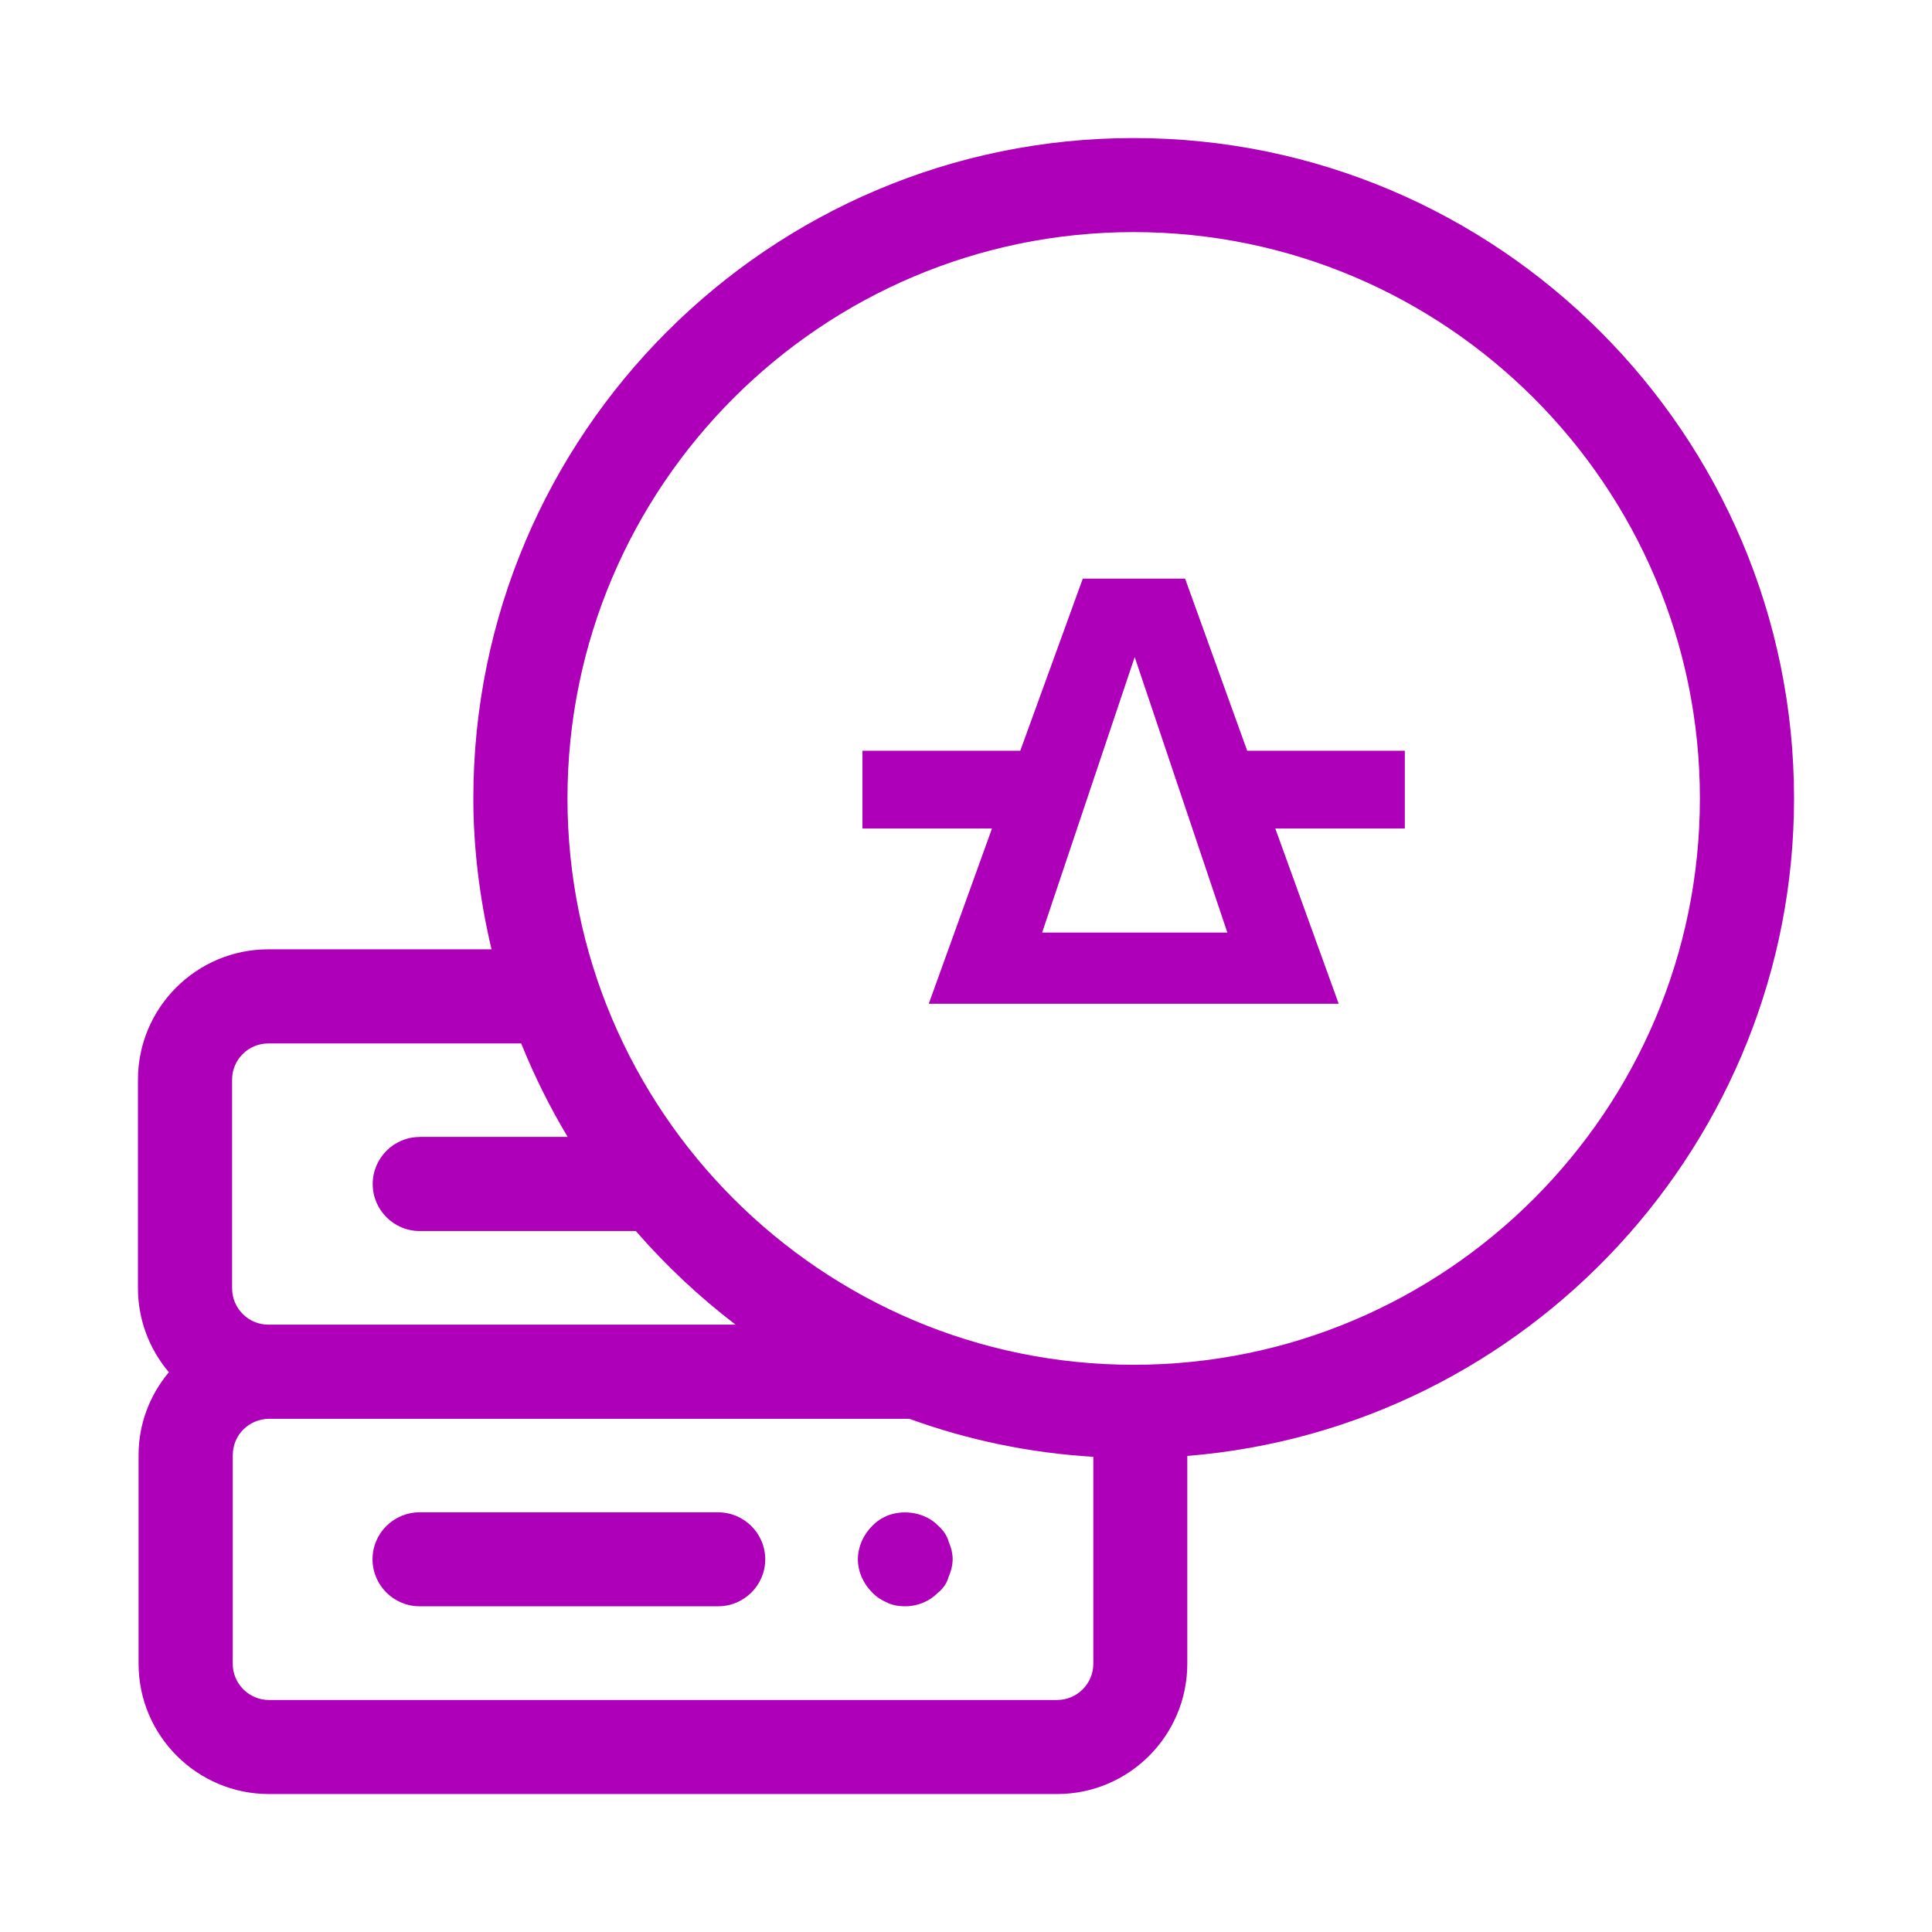 <svg width="22" height="22" viewBox="0 0 22 22" fill="none" xmlns="http://www.w3.org/2000/svg">
<path d="M4.778 18.291H8.178C8.473 18.291 8.714 18.051 8.714 17.756C8.713 17.46 8.472 17.221 8.177 17.221H4.778C4.482 17.221 4.242 17.46 4.242 17.756C4.242 18.051 4.483 18.291 4.778 18.291Z" fill="#AE00B9"/>
<path d="M10.1 18.248C10.159 18.278 10.227 18.291 10.311 18.291C10.449 18.291 10.585 18.233 10.675 18.142C10.741 18.089 10.784 18.024 10.8 17.962C10.832 17.887 10.848 17.819 10.848 17.754C10.848 17.691 10.832 17.622 10.805 17.563C10.786 17.49 10.744 17.427 10.682 17.372C10.543 17.229 10.305 17.182 10.107 17.258C10.041 17.285 9.982 17.324 9.933 17.375C9.829 17.478 9.769 17.617 9.769 17.755C9.769 17.894 9.827 18.029 9.931 18.133C9.978 18.183 10.036 18.221 10.1 18.248Z" fill="#AE00B9"/>
<path d="M12.909 1.572C8.763 1.572 5.39 4.945 5.39 9.092C5.39 9.652 5.46 10.229 5.597 10.81H3.055C2.237 10.81 1.571 11.476 1.571 12.293V14.671C1.571 15.021 1.696 15.357 1.923 15.626C1.7 15.892 1.578 16.223 1.578 16.568V18.945C1.578 19.764 2.245 20.429 3.062 20.429H12.037C12.855 20.429 13.52 19.764 13.52 18.945V16.579C17.404 16.264 20.429 12.997 20.429 9.092C20.429 4.945 17.056 1.572 12.909 1.572ZM19.357 9.092C19.357 12.648 16.465 15.541 12.909 15.541C9.354 15.541 6.462 12.647 6.462 9.091C6.462 5.535 9.355 2.643 12.909 2.643C16.464 2.643 19.357 5.536 19.357 9.092ZM4.779 12.947C4.484 12.947 4.244 13.187 4.244 13.483C4.244 13.778 4.484 14.018 4.779 14.018H7.24C7.585 14.414 7.966 14.771 8.376 15.084H3.055C2.828 15.084 2.643 14.898 2.643 14.671V12.293C2.643 12.066 2.828 11.882 3.055 11.882H5.935C6.084 12.251 6.261 12.608 6.464 12.946H4.779V12.947ZM2.651 16.568C2.651 16.341 2.832 16.16 3.063 16.156H10.355C11.026 16.4 11.73 16.546 12.45 16.589V18.945C12.45 19.172 12.265 19.358 12.038 19.358H3.062C2.835 19.358 2.65 19.172 2.65 18.945V16.568H2.651Z" fill="#AE00B9"/>
<path d="M13.495 6.589H12.33L11.618 8.549H9.821V9.434H11.296L10.576 11.43H15.244L14.522 9.434H15.997V8.549H14.202L13.495 6.589ZM11.867 10.619L12.921 7.482L13.976 10.619H11.867Z" fill="#AE00B9"/>
</svg>
